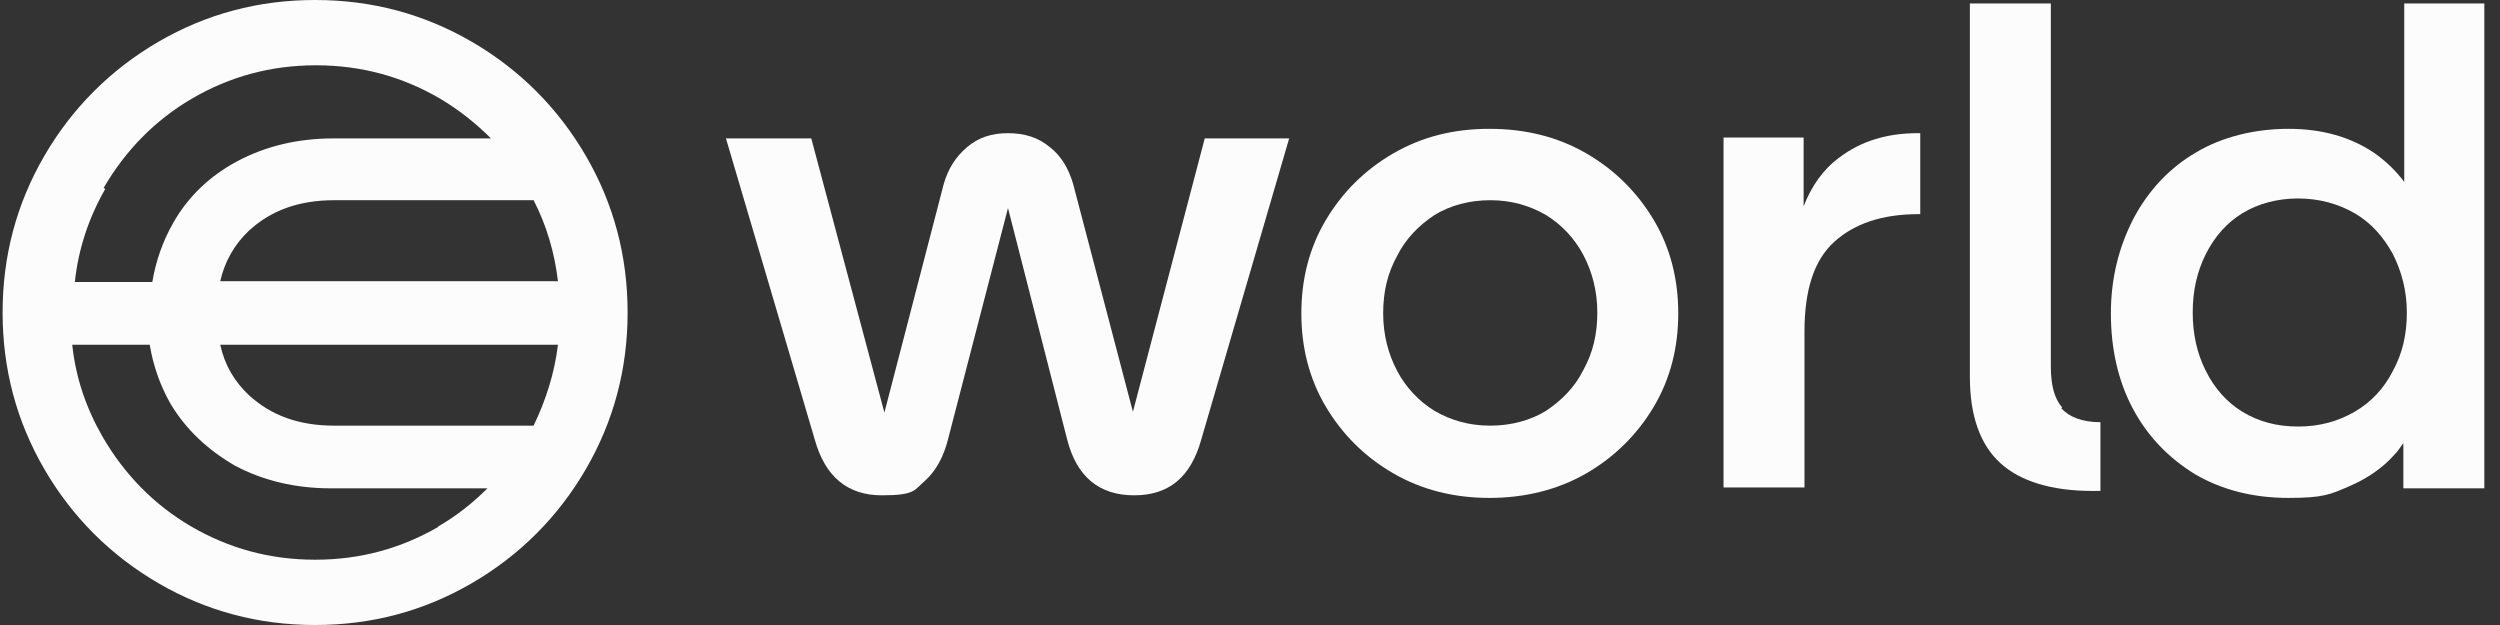 <svg width="96" height="24" viewBox="0 0 96 24" fill="none" xmlns="http://www.w3.org/2000/svg">
<rect x="0" y="0" width="96" height="24" fill="#333333" stroke="none"/>
<path d="M18.117 1.604C16.278 0.535 14.273 0 12.1 0C9.927 0 7.922 0.535 6.083 1.604C4.245 2.674 2.774 4.145 1.704 5.983C0.635 7.822 0.1 9.827 0.1 12C0.1 14.173 0.635 16.178 1.704 18.017C2.774 19.855 4.245 21.326 6.083 22.395C7.922 23.465 9.927 24 12.1 24C14.273 24 16.278 23.465 18.117 22.395C19.955 21.326 21.426 19.855 22.496 18.017C23.565 16.178 24.1 14.173 24.1 12C24.1 9.827 23.565 7.822 22.496 5.983C21.426 4.145 19.955 2.674 18.117 1.604ZM12.835 16.345C11.465 16.345 10.395 15.944 9.56 15.175C8.991 14.641 8.624 14.006 8.457 13.237H21.426C21.292 14.34 20.958 15.376 20.49 16.345H12.869H12.835ZM8.457 10.797C8.624 10.061 8.991 9.393 9.56 8.858C10.395 8.089 11.465 7.688 12.835 7.688H20.49C20.991 8.657 21.292 9.694 21.426 10.797H8.457ZM3.977 7.22C4.813 5.783 5.95 4.613 7.387 3.777C8.824 2.942 10.395 2.507 12.133 2.507C13.872 2.507 15.443 2.942 16.88 3.777C17.615 4.212 18.25 4.713 18.852 5.315H12.802C11.431 5.315 10.195 5.616 9.125 6.184C8.055 6.752 7.22 7.554 6.652 8.557C6.25 9.259 5.983 10.028 5.849 10.83H2.874C3.008 9.56 3.409 8.357 4.044 7.253L3.977 7.22ZM16.846 20.223C15.409 21.058 13.838 21.493 12.1 21.493C10.362 21.493 8.791 21.058 7.353 20.223C5.916 19.387 4.78 18.217 3.944 16.78C3.309 15.677 2.908 14.507 2.774 13.237H5.749C5.883 14.039 6.15 14.808 6.551 15.51C7.153 16.512 7.989 17.281 9.025 17.883C10.094 18.451 11.331 18.752 12.702 18.752H18.718C18.15 19.32 17.515 19.822 16.813 20.223H16.846Z" fill="#FCFCFC"/>
<path d="M43.521 15.877L41.214 7.086C41.047 6.485 40.746 5.983 40.312 5.649C39.877 5.281 39.342 5.114 38.707 5.114C38.072 5.114 37.571 5.281 37.136 5.649C36.702 6.017 36.401 6.485 36.234 7.086L33.961 15.844L31.153 5.315H27.877L31.287 16.88C31.688 18.318 32.557 19.02 33.861 19.02C35.164 19.02 35.097 18.819 35.532 18.451C35.933 18.084 36.234 17.549 36.401 16.88L38.707 7.989L40.98 16.88C41.348 18.318 42.217 19.02 43.554 19.02C44.891 19.02 45.727 18.318 46.128 16.88L49.504 5.315H46.262L43.487 15.877H43.521Z" fill="#FCFCFC"/>
<path d="M60.902 5.883C59.799 5.248 58.562 4.947 57.192 4.947C55.822 4.947 54.618 5.248 53.515 5.883C52.412 6.518 51.543 7.387 50.908 8.457C50.273 9.526 49.972 10.73 49.972 12.033C49.972 13.337 50.273 14.54 50.908 15.61C51.543 16.68 52.412 17.549 53.515 18.184C54.618 18.819 55.855 19.12 57.192 19.12C58.529 19.12 59.799 18.819 60.902 18.184C62.005 17.549 62.874 16.68 63.51 15.61C64.145 14.54 64.445 13.337 64.445 12.033C64.445 10.73 64.145 9.526 63.51 8.457C62.874 7.387 62.005 6.518 60.902 5.883ZM60.802 14.206C60.468 14.875 59.966 15.376 59.365 15.777C58.763 16.145 58.028 16.345 57.225 16.345C56.423 16.345 55.721 16.145 55.086 15.777C54.484 15.409 53.983 14.875 53.649 14.24C53.315 13.604 53.114 12.869 53.114 12.033C53.114 11.198 53.281 10.496 53.649 9.827C53.983 9.159 54.484 8.657 55.086 8.256C55.688 7.889 56.423 7.688 57.225 7.688C58.028 7.688 58.73 7.889 59.365 8.256C59.966 8.624 60.468 9.159 60.802 9.794C61.136 10.429 61.337 11.164 61.337 12C61.337 12.836 61.17 13.538 60.802 14.206Z" fill="#FCFCFC"/>
<path d="M70.629 6.05C69.994 6.518 69.56 7.153 69.259 7.922V5.281H66.184V18.719H69.292V12.735C69.292 11.131 69.66 9.994 70.429 9.292C71.198 8.591 72.267 8.223 73.671 8.223H73.738V5.114H73.638C72.468 5.114 71.465 5.415 70.629 6.05Z" fill="#FCFCFC"/>
<path d="M79.186 15.643C78.885 15.309 78.752 14.774 78.752 14.072V0.134H75.643V14.473C75.643 15.978 76.044 17.081 76.813 17.783C77.582 18.485 78.785 18.852 80.356 18.852H80.657V16.212C79.955 16.212 79.454 16.011 79.153 15.677L79.186 15.643Z" fill="#FCFCFC"/>
<path d="M92.323 0.134V6.986C92.022 6.585 91.654 6.217 91.186 5.883C90.25 5.248 89.147 4.947 87.877 4.947C86.607 4.947 85.337 5.248 84.334 5.85C83.298 6.451 82.496 7.32 81.927 8.39C81.359 9.493 81.058 10.696 81.058 12.033C81.058 13.37 81.326 14.607 81.894 15.677C82.462 16.747 83.264 17.582 84.301 18.217C85.337 18.819 86.54 19.12 87.877 19.12C89.214 19.12 89.482 18.986 90.184 18.685C90.885 18.384 91.487 17.983 91.955 17.448C92.089 17.315 92.189 17.148 92.289 17.014V18.752H95.398V0.134H92.289H92.323ZM91.888 14.24C91.554 14.908 91.053 15.443 90.418 15.811C89.782 16.178 89.081 16.379 88.245 16.379C87.409 16.379 86.707 16.178 86.106 15.811C85.504 15.443 85.036 14.908 84.702 14.24C84.367 13.571 84.2 12.836 84.2 12C84.2 11.164 84.367 10.429 84.702 9.76C85.036 9.092 85.504 8.557 86.106 8.189C86.707 7.822 87.443 7.621 88.245 7.621C89.047 7.621 89.782 7.822 90.418 8.189C91.053 8.557 91.521 9.092 91.888 9.76C92.223 10.429 92.423 11.164 92.423 12C92.423 12.836 92.256 13.571 91.888 14.24Z" fill="#FCFCFC"/>
</svg>
